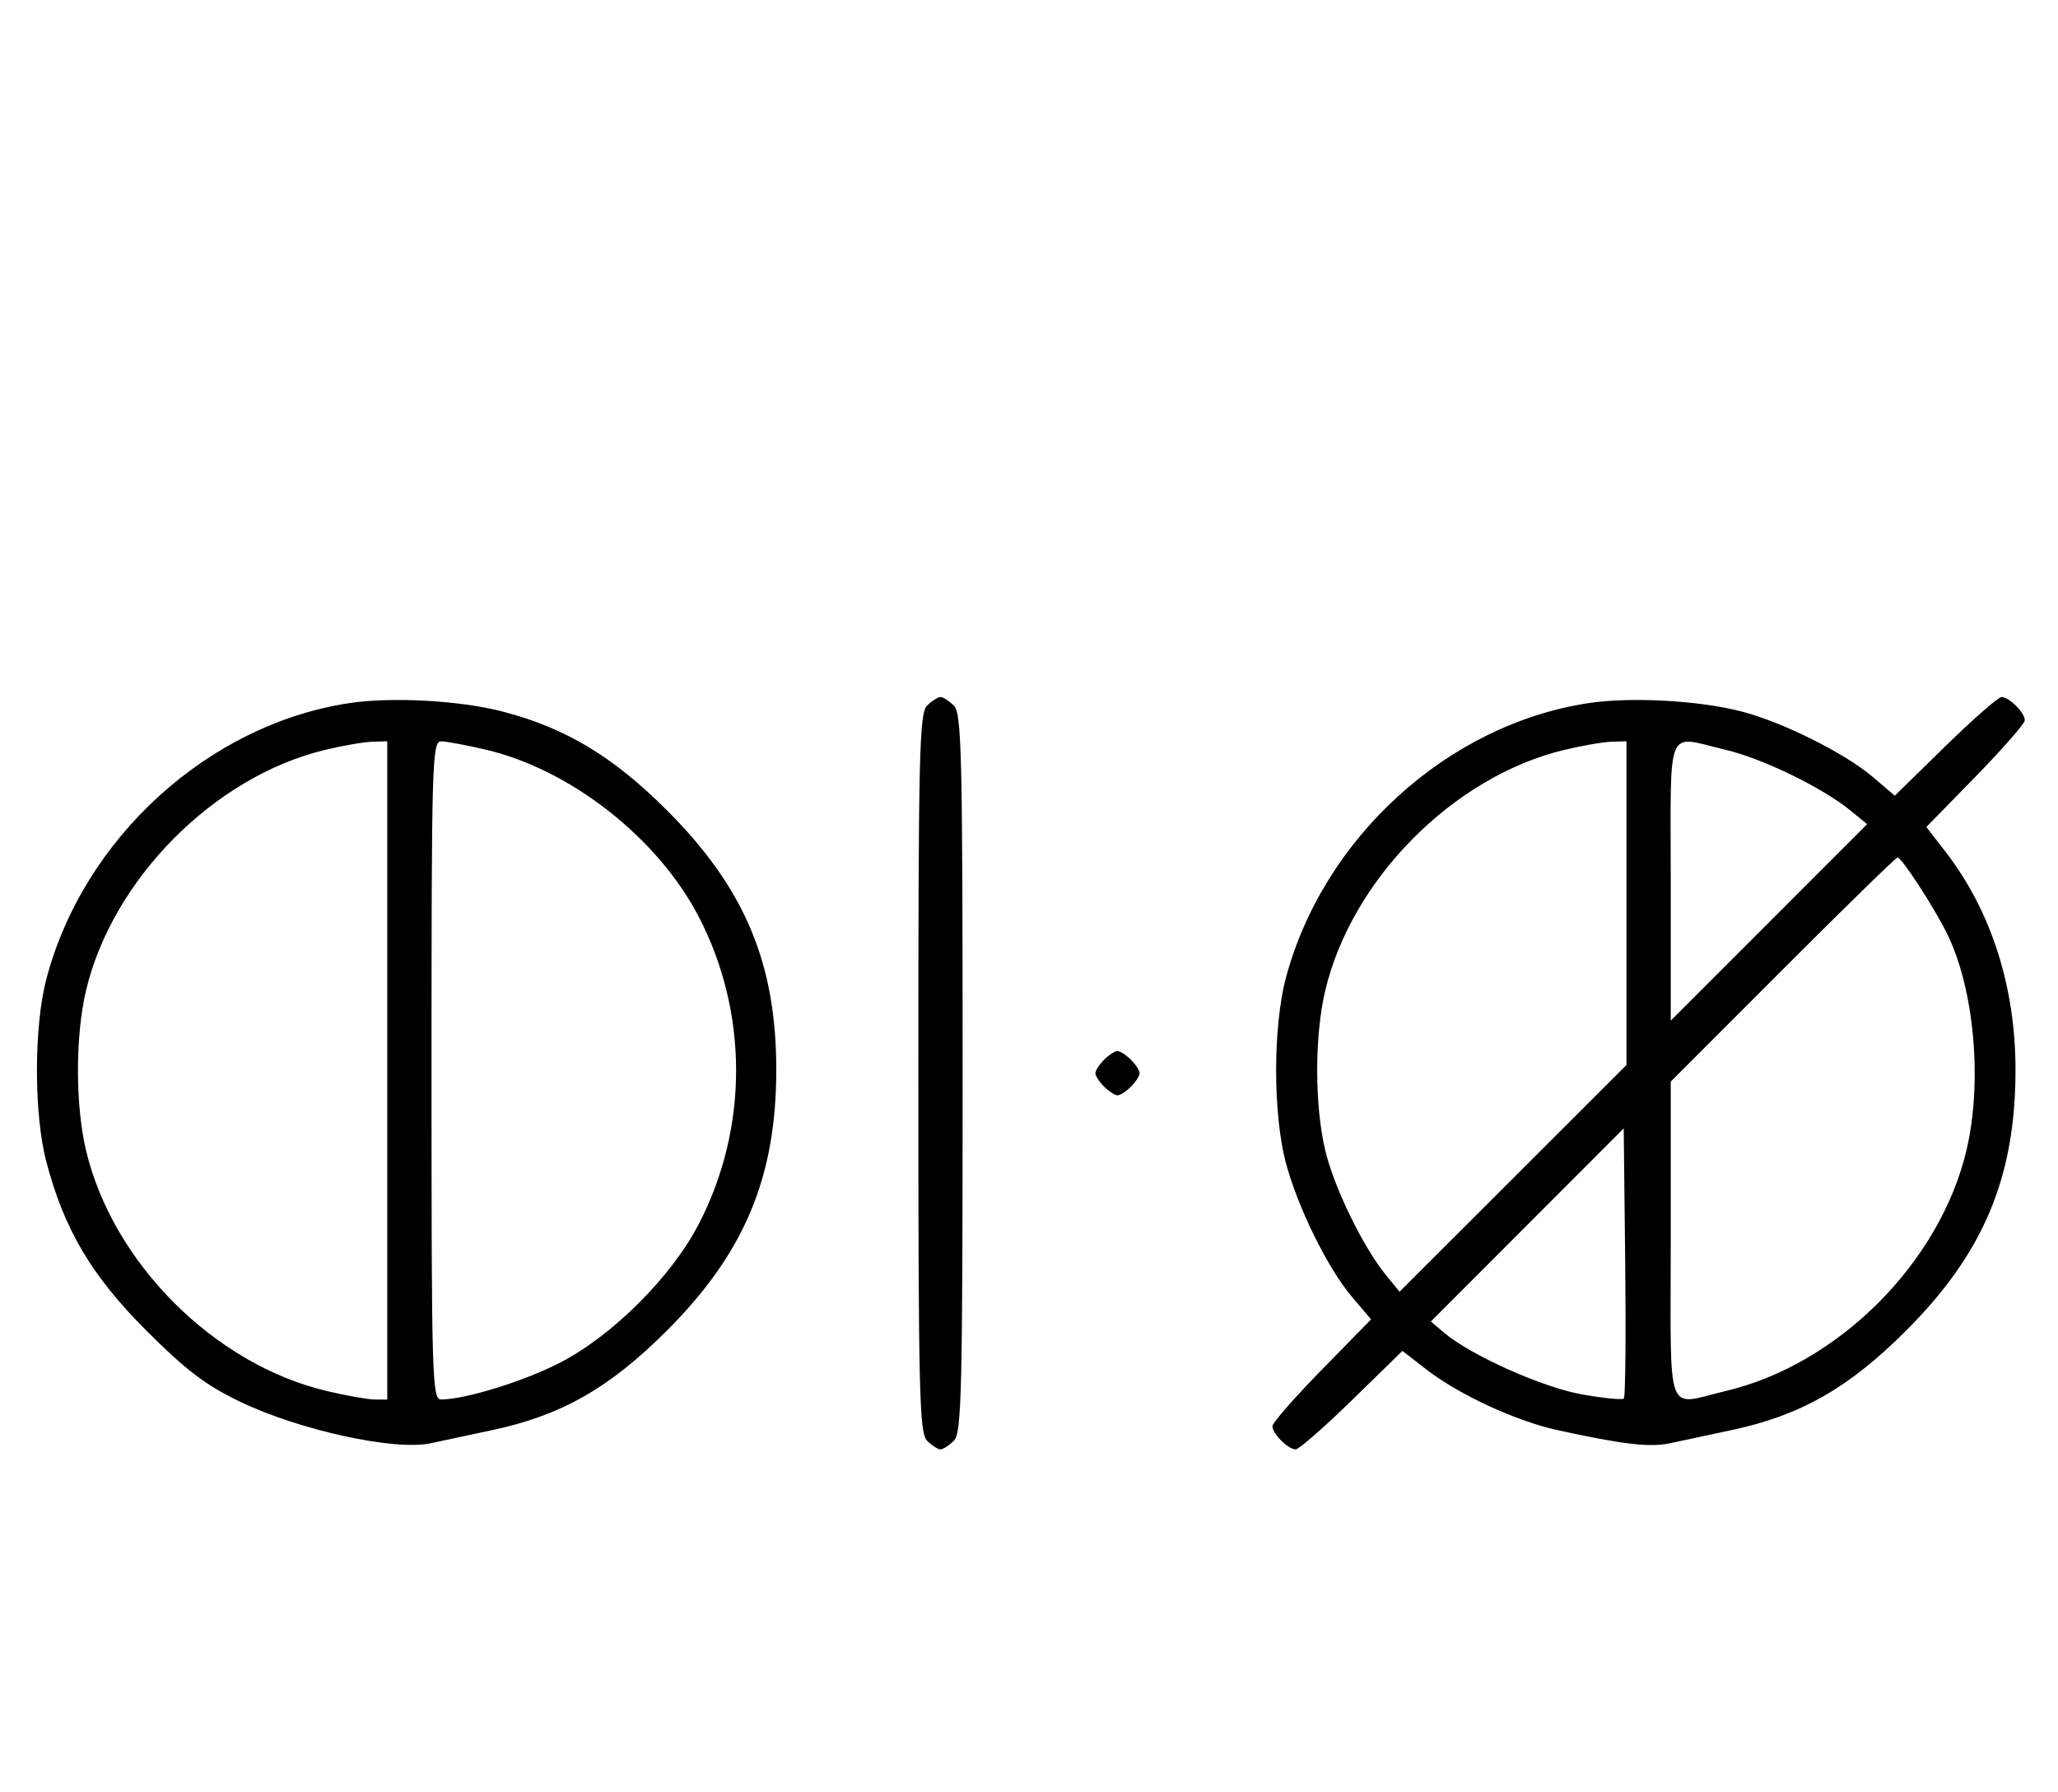 <svg xmlns="http://www.w3.org/2000/svg" width="372" height="324" viewBox="0 0 372 324" version="1.1">
	<path d="M 63.102 127.108 C 37.633 130.963, 15.059 151.541, 8.374 177 C 6.113 185.610, 6.113 201.390, 8.374 210 C 11.590 222.248, 16.560 230.638, 26.461 240.535 C 33.602 247.672, 37.136 250.360, 43.290 253.334 C 54.007 258.513, 71.272 262.296, 77.823 260.900 C 79.845 260.469, 84.875 259.396, 89 258.516 C 101.502 255.849, 110.171 250.907, 120.539 240.539 C 134.538 226.540, 140.291 212.859, 140.319 193.500 C 140.346 174.163, 134.618 160.540, 120.539 146.461 C 110.823 136.745, 102.203 131.569, 90.831 128.621 C 83.080 126.612, 70.806 125.942, 63.102 127.108 M 167.571 127.571 C 166.175 128.968, 166 136.372, 166 194 C 166 251.628, 166.175 259.032, 167.571 260.429 C 168.436 261.293, 169.529 262, 170 262 C 170.471 262, 171.564 261.293, 172.429 260.429 C 173.825 259.032, 174 251.628, 174 194 C 174 136.372, 173.825 128.968, 172.429 127.571 C 171.564 126.707, 170.471 126, 170 126 C 169.529 126, 168.436 126.707, 167.571 127.571 M 287.102 127.108 C 261.633 130.963, 239.059 151.541, 232.374 177 C 231.312 181.044, 230.667 187.278, 230.667 193.500 C 230.667 199.722, 231.312 205.956, 232.374 210 C 234.517 218.160, 239.987 229.276, 244.432 234.500 L 247.835 238.500 238.917 247.615 C 234.013 252.629, 230 257.209, 230 257.794 C 230 259.169, 232.831 262, 234.206 262 C 234.791 262, 239.371 257.995, 244.385 253.101 L 253.500 244.202 257.858 247.579 C 263.682 252.094, 273.985 256.867, 281.431 258.500 C 293.263 261.094, 298.190 261.674, 301.823 260.900 C 303.845 260.469, 308.875 259.396, 313 258.516 C 325.502 255.849, 334.171 250.907, 344.539 240.539 C 358.538 226.540, 364.291 212.859, 364.319 193.500 C 364.340 178.413, 359.920 164.621, 351.637 153.933 L 348.202 149.500 357.101 140.385 C 361.995 135.371, 366 130.791, 366 130.206 C 366 128.831, 363.169 126, 361.794 126 C 361.209 126, 356.629 130.013, 351.615 134.917 L 342.500 143.835 338.500 140.432 C 333.460 136.144, 322.224 130.537, 314.831 128.621 C 307.080 126.612, 294.806 125.942, 287.102 127.108 M 58.645 135.584 C 38.671 140.419, 20.279 158.986, 15.537 179.103 C 13.610 187.282, 13.610 199.718, 15.537 207.897 C 20.338 228.261, 38.739 246.662, 59.103 251.463 C 62.621 252.292, 66.513 252.977, 67.750 252.985 L 70 253 70 193.500 L 70 134 67.250 134.083 C 65.737 134.129, 61.865 134.804, 58.645 135.584 M 78 193.500 C 78 249.506, 78.103 252.999, 79.750 252.985 C 84.233 252.947, 94.962 249.606, 101.397 246.243 C 110.827 241.315, 121.315 230.827, 126.243 221.397 C 135.328 204.010, 135.328 182.990, 126.243 165.603 C 118.839 151.435, 103.149 139.133, 87.897 135.537 C 84.379 134.708, 80.713 134.023, 79.750 134.015 C 78.103 134.001, 78 137.494, 78 193.500 M 282.645 135.584 C 262.671 140.419, 244.279 158.986, 239.537 179.103 C 237.610 187.282, 237.610 199.718, 239.537 207.897 C 241.121 214.613, 246.373 225.418, 250.526 230.500 L 252.977 233.500 273.489 213.009 L 294 192.518 294 163.259 L 294 134 291.250 134.083 C 289.738 134.129, 285.865 134.804, 282.645 135.584 M 302 159.246 L 302 184.493 319.750 166.738 L 337.500 148.982 334.500 146.529 C 329.424 142.376, 318.617 137.122, 311.897 135.537 C 300.956 132.959, 302 130.458, 302 159.246 M 322.241 175.259 L 302 195.518 302 224.259 C 302 257.023, 300.919 254.050, 311.897 251.463 C 332.261 246.662, 350.662 228.261, 355.463 207.897 C 358.387 195.489, 356.870 178.711, 351.918 168.719 C 349.516 163.871, 343.746 155.005, 342.991 155.002 C 342.711 155.001, 333.373 164.117, 322.241 175.259 M 199.571 191.571 C 198.707 192.436, 198 193.529, 198 194 C 198 194.471, 198.707 195.564, 199.571 196.429 C 200.436 197.293, 201.529 198, 202 198 C 202.471 198, 203.564 197.293, 204.429 196.429 C 205.293 195.564, 206 194.471, 206 194 C 206 193.529, 205.293 192.436, 204.429 191.571 C 203.564 190.707, 202.471 190, 202 190 C 201.529 190, 200.436 190.707, 199.571 191.571 M 276.068 221.431 L 258.636 238.885 261.068 240.940 C 265.879 245.007, 278.781 250.779, 285.903 252.052 C 289.813 252.751, 293.242 253.092, 293.524 252.810 C 293.806 252.528, 293.916 241.425, 293.768 228.137 L 293.500 203.977 276.068 221.431 " stroke="none" fill="black" fill-rule="evenodd"/>
</svg>